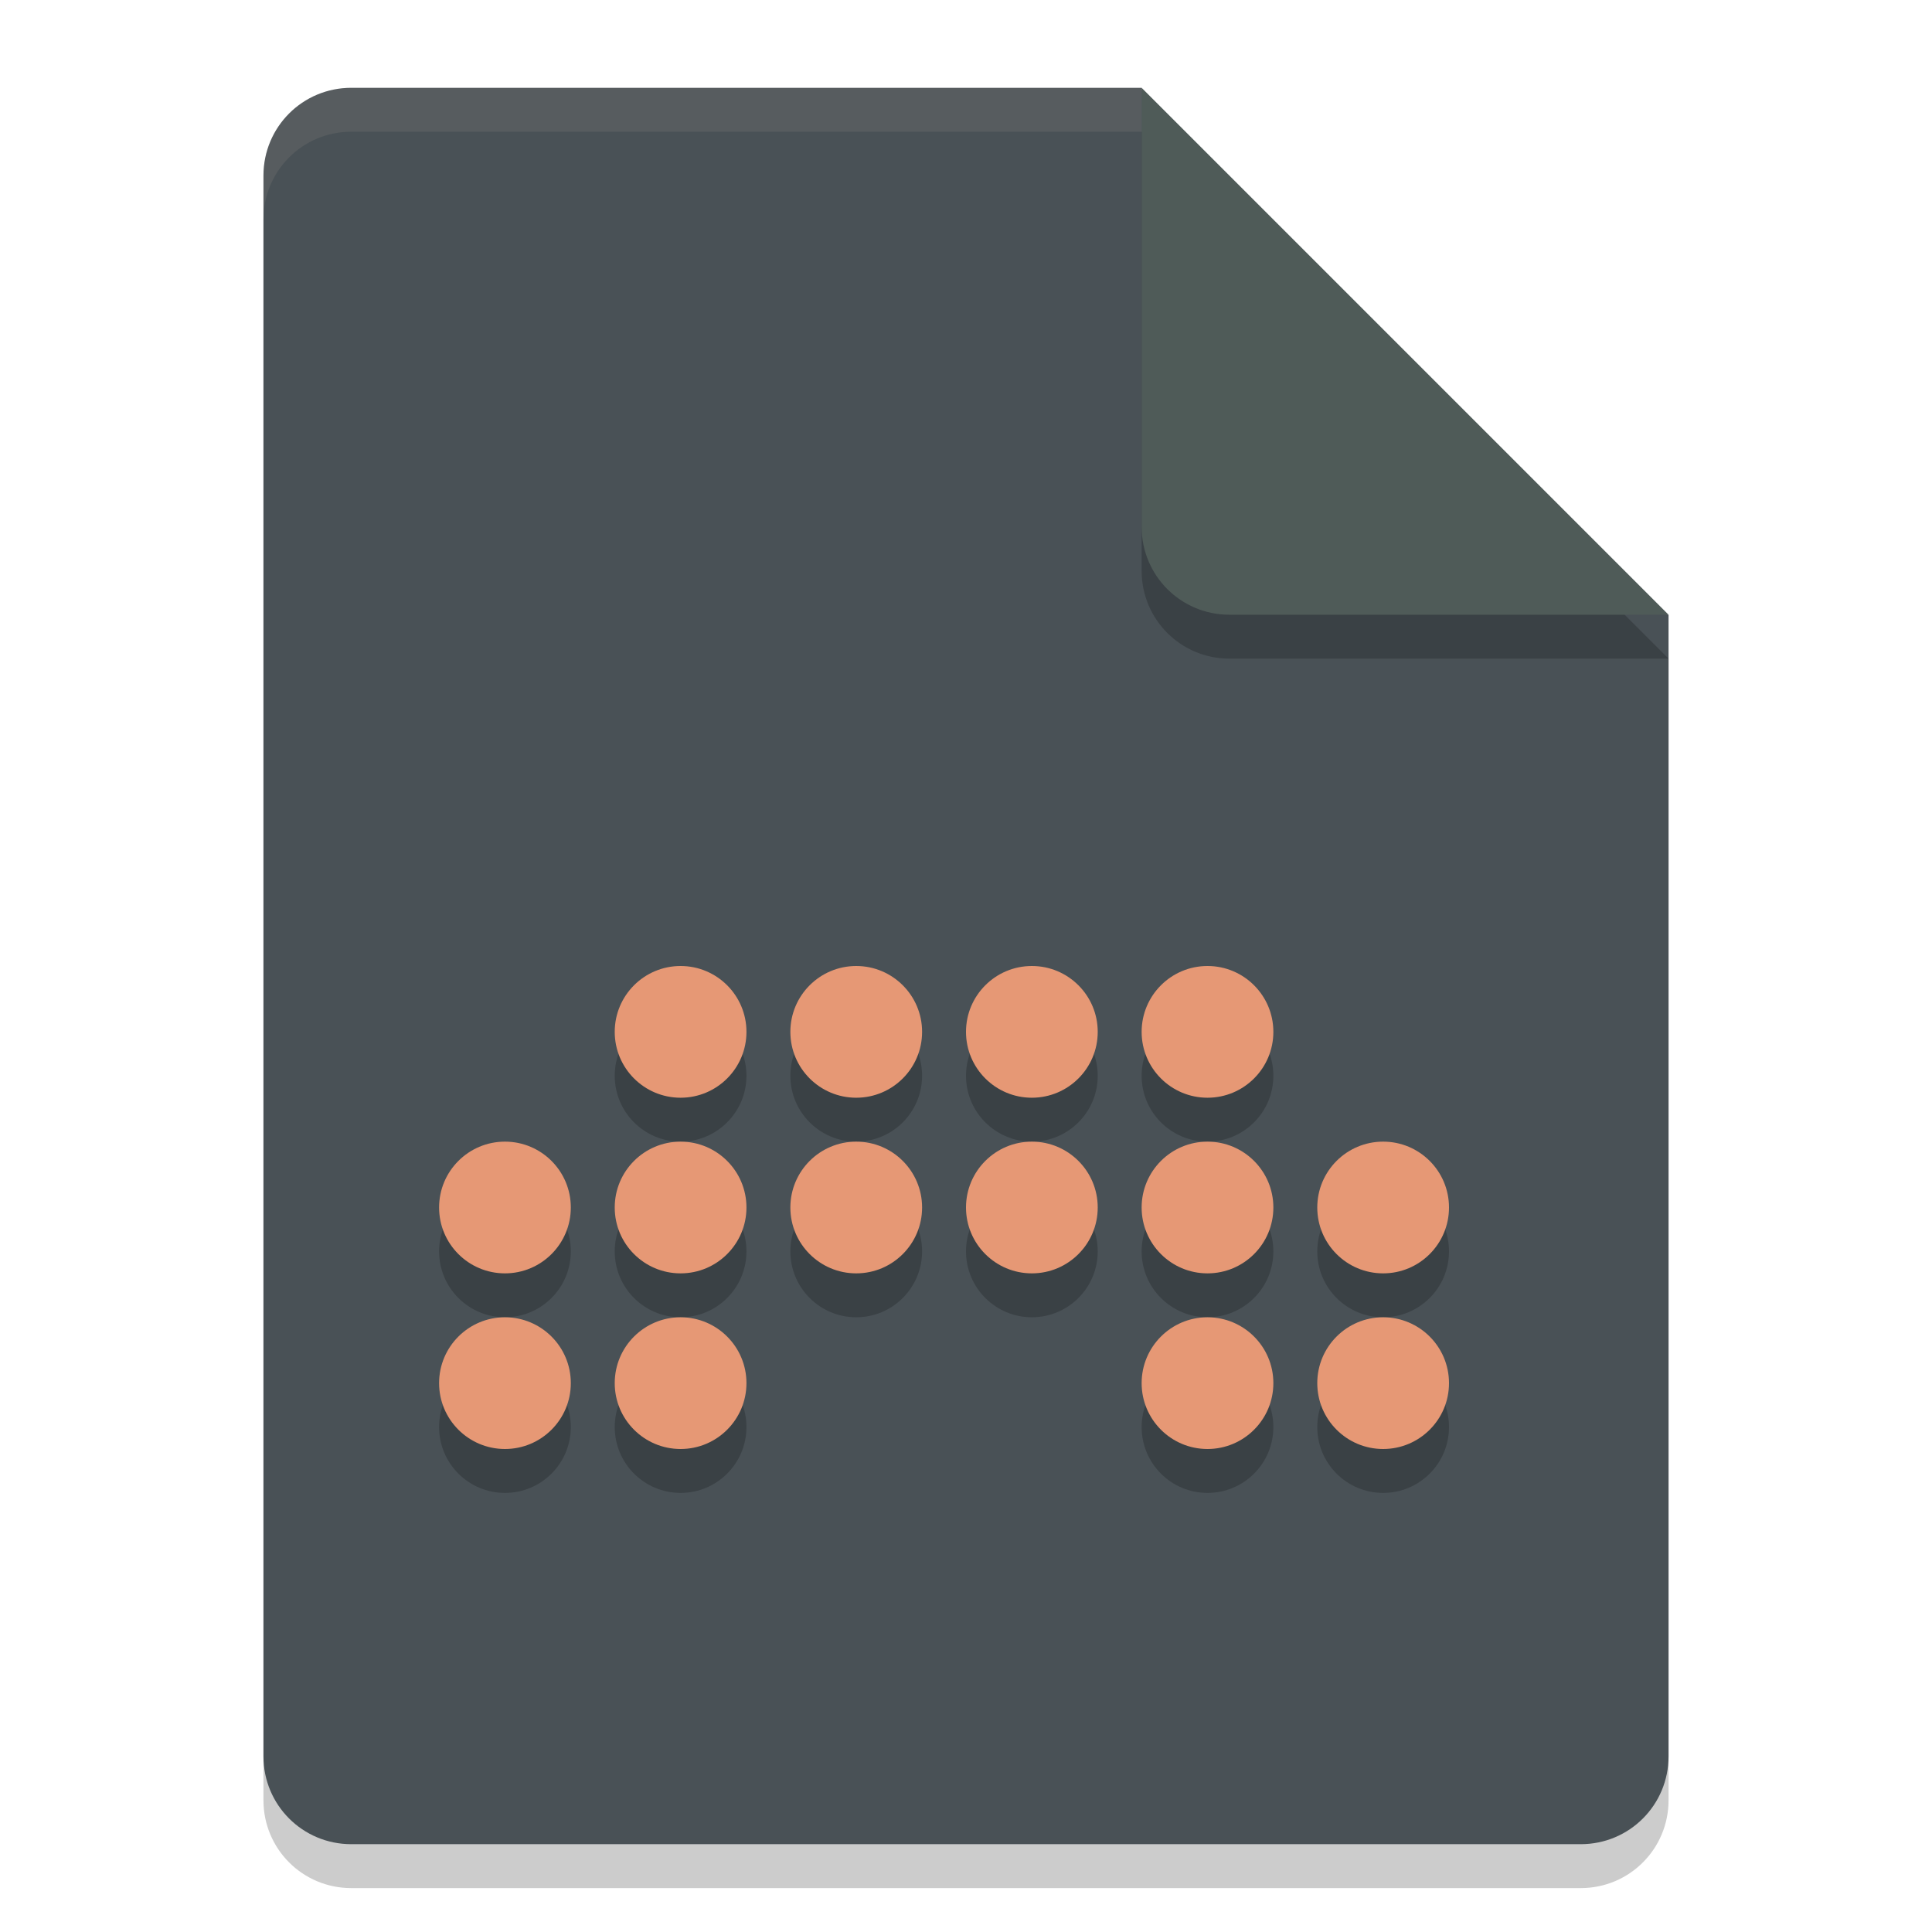 <svg xmlns="http://www.w3.org/2000/svg" width="22" height="22" version="1.1">
 <path style="opacity:0.2" d="m 4,1.5 c -0.554,0 -1,0.446 -1,1 v 18 c 0,0.554 0.446,1 1,1 h 14 c 0.554,0 1,-0.446 1,-1 v -13 l -6,-6 z"/>
 <path style="fill:#495156" d="M 4,1 C 3.446,1 3,1.446 3,2 v 18 c 0,0.554 0.446,1 1,1 h 14 c 0.554,0 1,-0.446 1,-1 V 7 L 14,6 13,1 Z"/>
 <path style="opacity:0.2" d="m 19,7.5 -6,-6 v 5 c 0,0.554 0.446,1 1,1 z"/>
 <path style="fill:#4f5b58" d="M 19,7 13,1 v 5 c 0,0.554 0.446,1 1,1 z"/>
 <path style="opacity:0.1;fill:#d3c6aa" d="M 4,1 C 3.446,1 3,1.446 3,2 v 0.5 c 0,-0.554 0.446,-1 1,-1 h 9 V 1 Z"/>
 <g style="opacity:0.2" transform="translate(-1,-0.5)">
  <circle cx="8.75" cy="12.75" r=".75"/>
  <circle cx="10.75" cy="12.75" r=".75"/>
  <circle cx="12.75" cy="12.75" r=".75"/>
  <circle cx="14.75" cy="12.75" r=".75"/>
  <circle cx="6.75" cy="14.75" r=".75"/>
  <circle cx="8.75" cy="14.75" r=".75"/>
  <circle cx="10.75" cy="14.75" r=".75"/>
  <circle cx="12.75" cy="14.75" r=".75"/>
  <circle cx="14.75" cy="14.75" r=".75"/>
  <circle cx="16.75" cy="14.75" r=".75"/>
  <circle cx="6.75" cy="16.75" r=".75"/>
  <circle cx="8.75" cy="16.75" r=".75"/>
  <circle cx="14.75" cy="16.75" r=".75"/>
  <circle cx="16.75" cy="16.75" r=".75"/>
 </g>
 <g style="fill:#e69875" transform="translate(-1,-1)">
  <circle style="fill:#e69875" cx="8.75" cy="12.75" r=".75"/>
  <circle style="fill:#e69875" cx="10.75" cy="12.75" r=".75"/>
  <circle style="fill:#e69875" cx="12.75" cy="12.75" r=".75"/>
  <circle style="fill:#e69875" cx="14.75" cy="12.75" r=".75"/>
  <circle style="fill:#e69875" cx="6.75" cy="14.75" r=".75"/>
  <circle style="fill:#e69875" cx="8.75" cy="14.75" r=".75"/>
  <circle style="fill:#e69875" cx="10.75" cy="14.75" r=".75"/>
  <circle style="fill:#e69875" cx="12.75" cy="14.75" r=".75"/>
  <circle style="fill:#e69875" cx="14.75" cy="14.75" r=".75"/>
  <circle style="fill:#e69875" cx="16.75" cy="14.75" r=".75"/>
  <circle style="fill:#e69875" cx="6.75" cy="16.75" r=".75"/>
  <circle style="fill:#e69875" cx="8.75" cy="16.75" r=".75"/>
  <circle style="fill:#e69875" cx="14.75" cy="16.75" r=".75"/>
  <circle style="fill:#e69875" cx="16.75" cy="16.75" r=".75"/>
 </g>
</svg>
